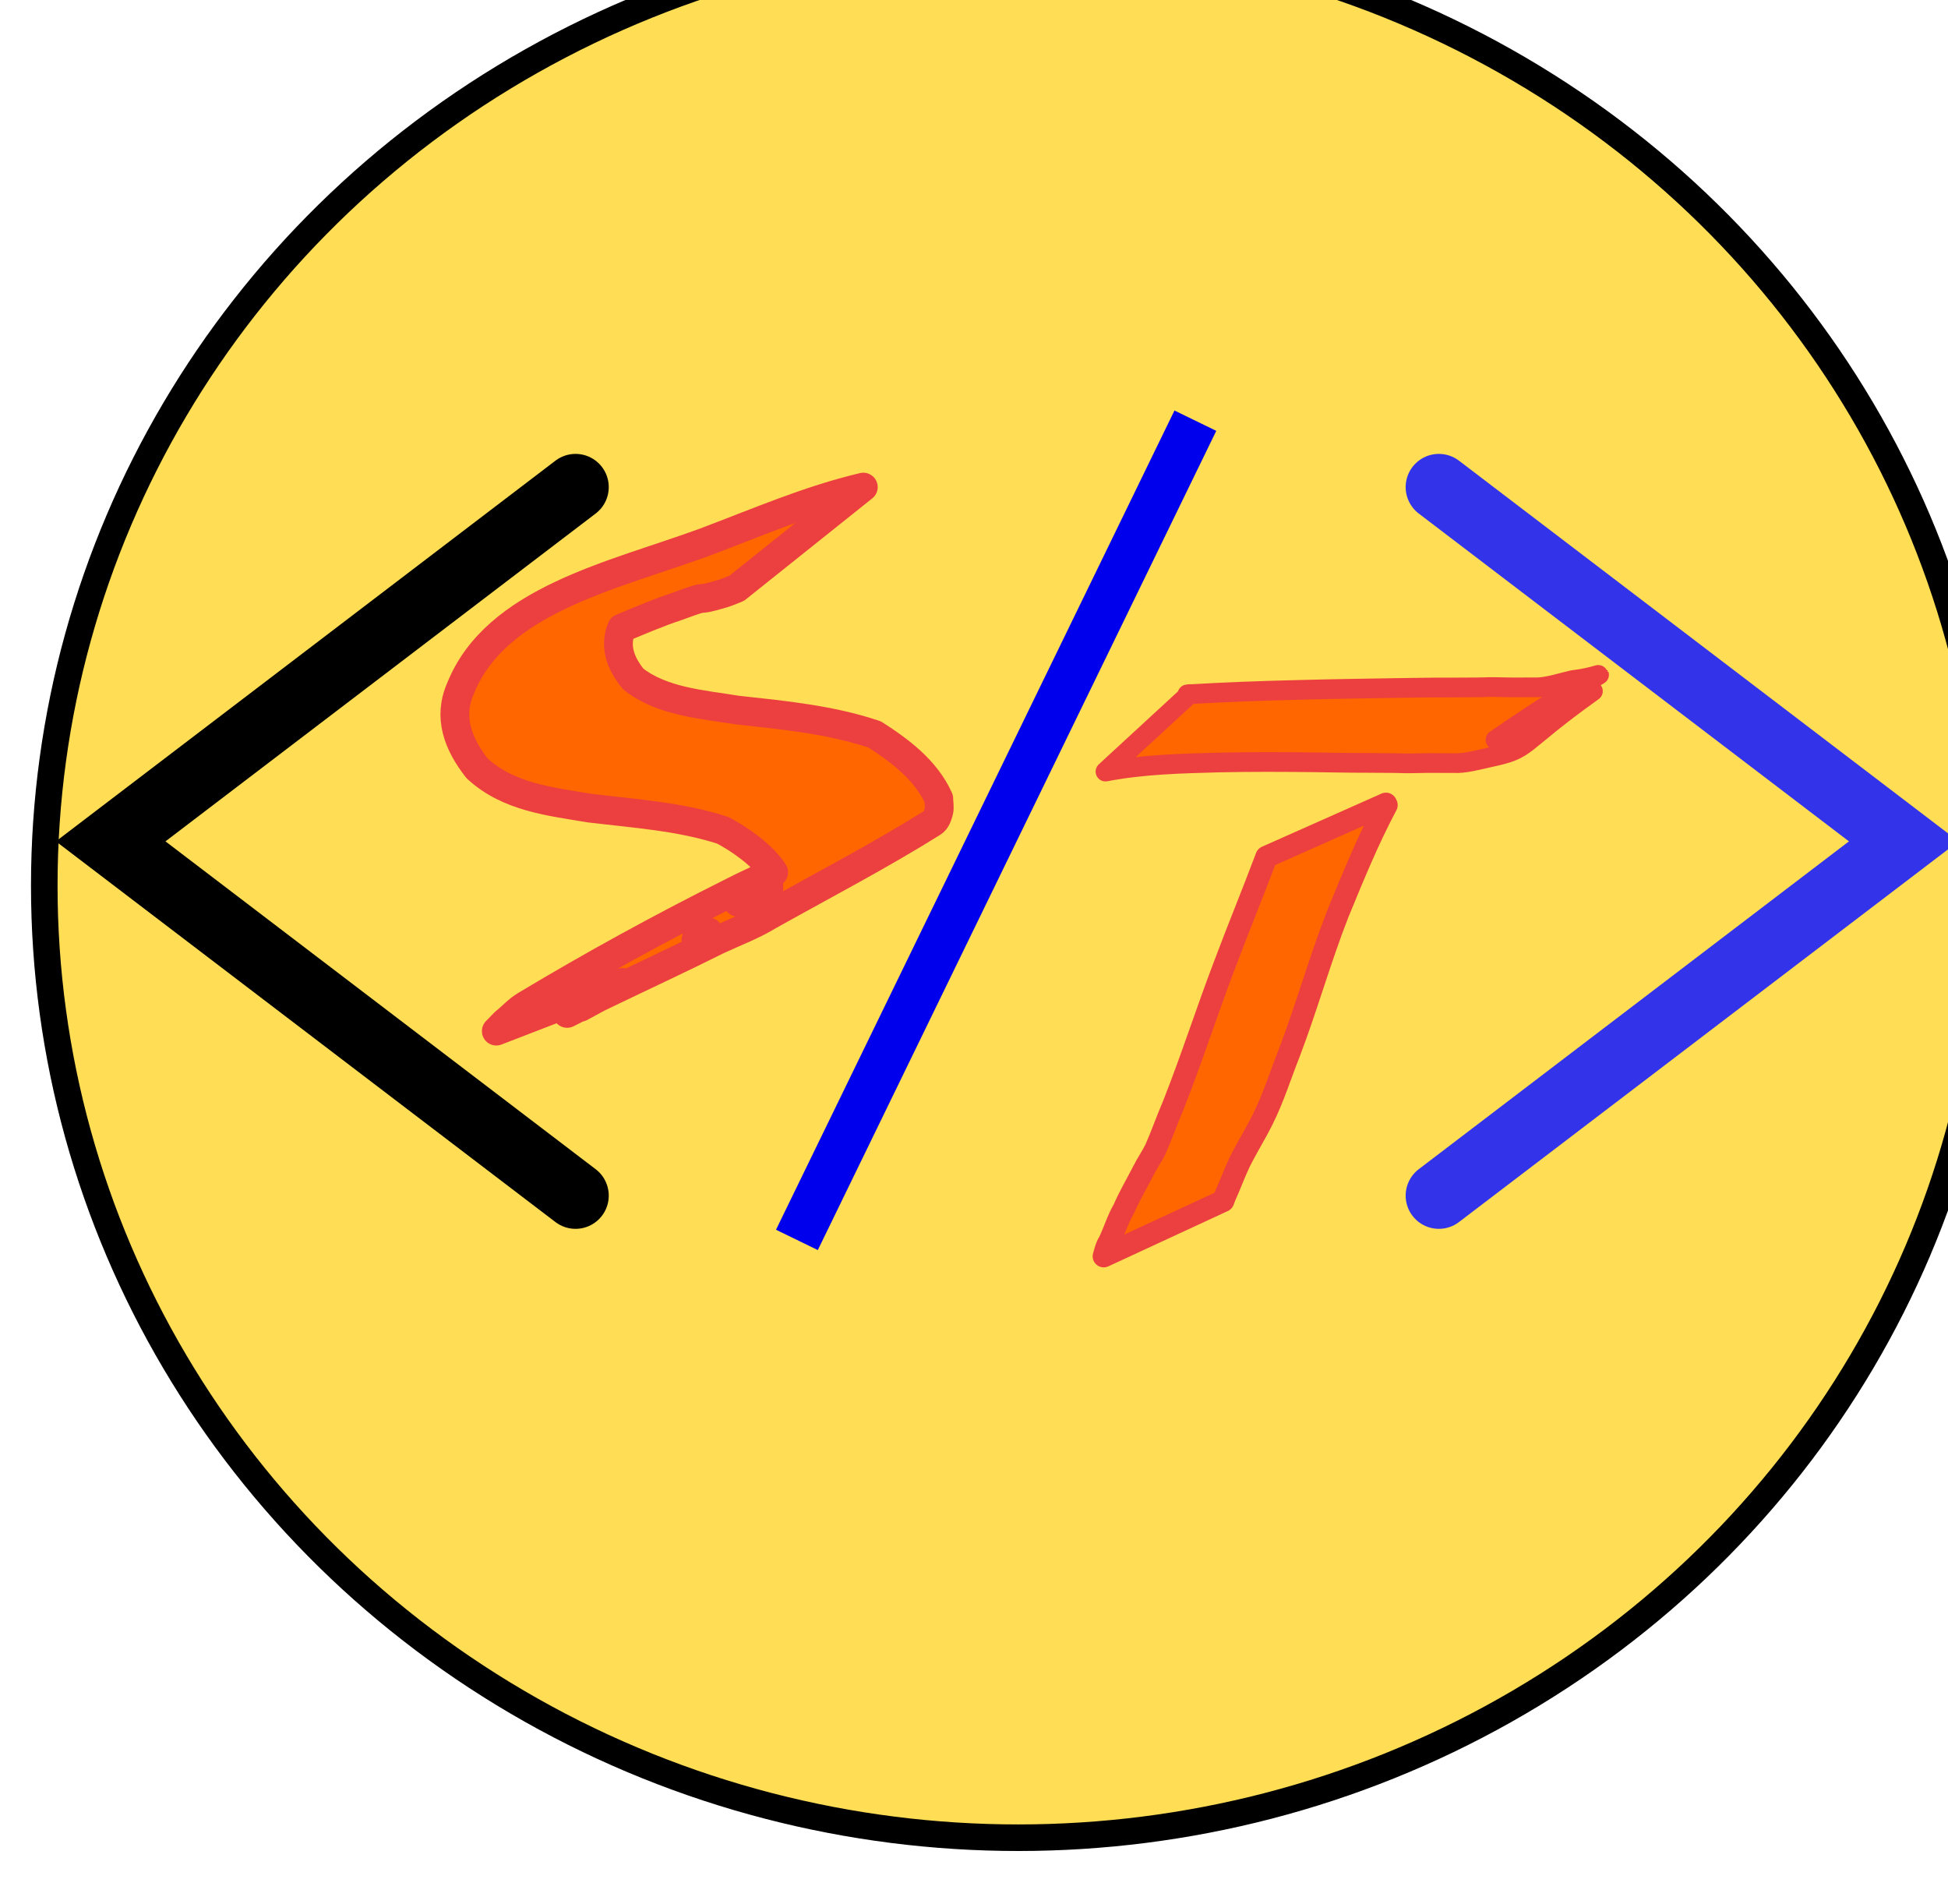 <svg id="svg_logo" width="88" height="86" version="1.1" viewBox="0 0 88 86" xmlns="http://www.w3.org/2000/svg">
 <defs id="defs2">
  <filter id="filter4427" color-interpolation-filters="sRGB">
   <feGaussianBlur id="feGaussianBlur4405" result="result1" stdDeviation="5"/>
   <feColorMatrix id="feColorMatrix4407" result="result10" values="1 0 0 0 0 0 1 0 0 0 0 0 1 0 0 0 0 0 5 -4 "/>
   <feComposite id="feComposite4409" in="result10" in2="result10" operator="atop" result="result8"/>
   <feComposite id="feComposite4411" in="result1" in2="result8" operator="in" result="fbSourceGraphic"/>
   <feGaussianBlur id="feGaussianBlur4413" in="fbSourceGraphic" result="result0" stdDeviation="5"/>
   <feSpecularLighting id="feSpecularLighting4417" lighting-color="#ffffff" in="result0" result="result1" specularConstant="2.5" specularExponent="55" surfaceScale="2">
    <feDistantLight id="feDistantLight4415" azimuth="225" elevation="60"/>
   </feSpecularLighting>
   <feComposite id="feComposite4419" in="result1" in2="fbSourceGraphic" operator="in" result="result2"/>
   <feComposite id="feComposite4421" in="fbSourceGraphic" in2="result2" k2="1" k3="1" operator="arithmetic" result="result4"/>
   <feComposite id="feComposite4423" in2="result4" operator="in" result="result9"/>
   <feBlend id="feBlend4425" in="result9" in2="result9" mode="multiply"/>
  </filter>
 </defs>
 <g id="layer1" transform="translate(-52 -94)">
  <ellipse id="circle" cx="98" cy="134" rx="44" ry="43" fill="#fd5" filter="url(#filter4427)" stroke="#000" stroke-linecap="round" stroke-linejoin="round" stroke-width="1.2"/>
  <path id="arrow-left" d="m78 116-21 16 21 16" fill="none" stroke="#000" stroke-linecap="round" stroke-width="3"/>
  <path id="arrow-right" d="m117 116 21 16-21 16" fill="none" stroke="#3333e9" stroke-linecap="round" stroke-width="3"/>
  <path id="slash" d="m88 150 18-37" fill="#fd5" stroke="#0000ec" stroke-width="2.1"/>
  <path id="s-name" d="m91 116c-2.5.59-4.8 1.6-7.2 2.5-4.1 1.5-9.4 2.6-11 6.6-.57 1.3-.11 2.5.75 3.6 1.4 1.3 3.3 1.5 5.1 1.8 2 .24 4.1.38 6 1 .69.36 1.8 1.1 2.3 1.9-.64.29-1.3.59-1.9.9-3.2 1.6-6.3 3.3-9.3 5.1-.36.21-.63.53-.95.78-.13.13-.25.26-.38.39l5.7-2.2c-.72.4-1.6.89-2.5 1.4 1.8-.92-.5.32 1.4-.71 1.8-.87 3.6-1.7 5.4-2.6.75-.35 1.6-.67 2.3-1.1 2.5-1.4 5-2.7 7.4-4.2.17-.1.24-.32.29-.51.049-.19-.001-.39-.001-.58-.58-1.3-1.8-2.2-2.9-2.9-2-.67-4.1-.87-6.2-1.1-1.6-.26-3.4-.38-4.7-1.4-.61-.75-.85-1.5-.53-2.3.82-.34 1.6-.68 2.5-.98 1.8-.66.49-.11 2.1-.59.2-.063.4-.15.6-.23zm-4.3 18c.012.041.024.081.032.12-.52.21-1 .44-1.4.63.33-.17.78-.42 1.4-.75zm-2.7 2.1c-.057.037-.25.15-.56.34.4-.25.66-.4.56-.34z" fill="#f60" stroke="#ec3f3f" stroke-linecap="round" stroke-linejoin="round" stroke-width="1.3"/>
  <g id="t-name" transform="translate(.64 -.64)" fill="#f60" stroke="#ec3f3f" stroke-linecap="round" stroke-linejoin="round">
   <path id="path2902" d="m105 126c1.7-.1 3.3-.16 5-.2 1.5-.041 3-.064 4.5-.087.76-.008 1.5-.027 2.3-.022.54-.007 1.1.001 1.6-.012.31-.017.61-.005.92.001.5.016 1-.003 1.5.004.53-.022 1.1-.22 1.6-.33 1.9-.21 2-1.1-3.5 2.7l4.4-2.2c-3.5 2.5-2.8 2.6-4.7 3-.54.12-1.1.28-1.6.25-.5.006-1-.013-1.5.004-.31.005-.62.018-.92.001-.53-.013-1.1-.005-1.6-.014-.74.003-1.5-.018-2.2-.025-1.5-.018-2.9-.024-4.4.008-1.7.047-3.4.085-5.1.41l3.8-3.5z" stroke-width=".89"/>
   <path id="path2904" d="m114 131c-.85 1.6-1.5 3.2-2.2 4.9-.82 2.1-1.4 4.2-2.2 6.3-.4 1-.7 2-1.2 3-.27.55-.61 1.1-.87 1.6-.27.49-.46 1-.67 1.5-.082.19-.17.38-.24.58l-5.4 2.5c.065-.22.11-.45.24-.64.24-.5.38-1 .67-1.5.25-.58.56-1.1.87-1.7.17-.35.4-.67.56-1 .29-.66.51-1.3.81-2 .83-2.1 1.5-4.2 2.3-6.3.6-1.6 1.3-3.3 1.9-4.9l5.4-2.4z"/>
  </g>
  <rect id="rect4429" x="53" y="93" width="88" height="79" fill="none"/>
 </g>
</svg>
